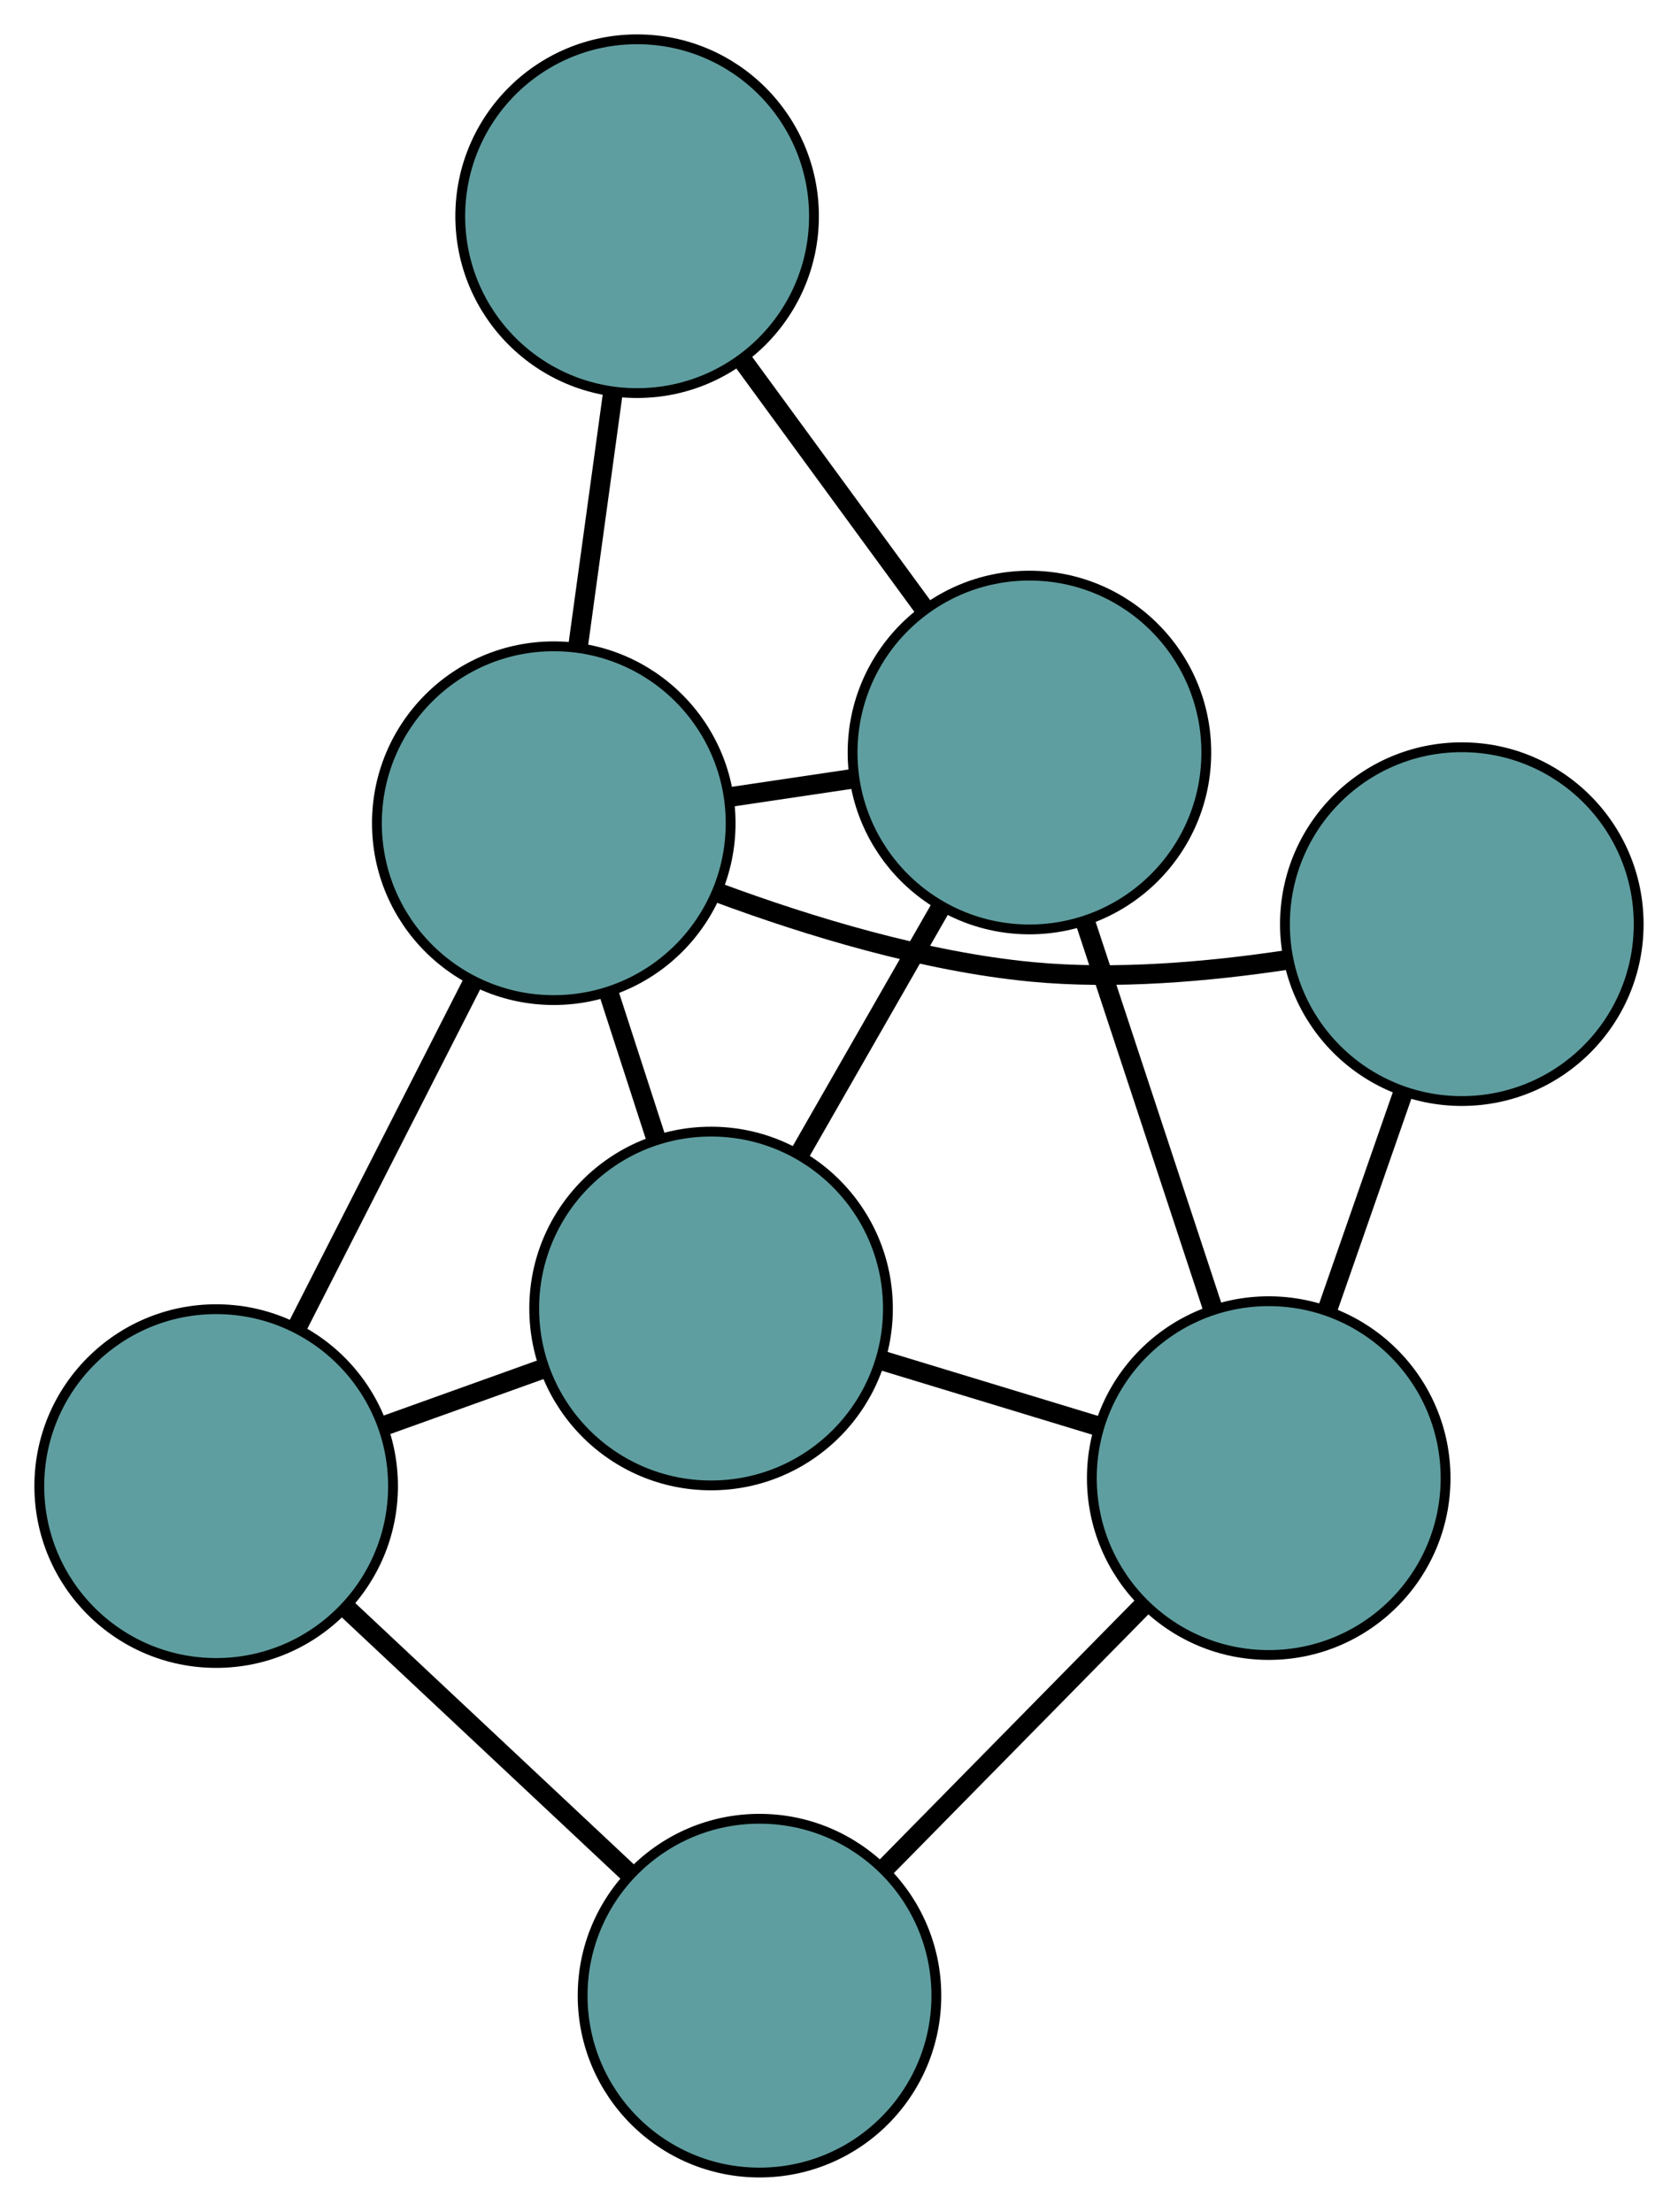 <?xml version="1.0" encoding="UTF-8" standalone="no"?>
<!DOCTYPE svg PUBLIC "-//W3C//DTD SVG 1.1//EN"
 "http://www.w3.org/Graphics/SVG/1.1/DTD/svg11.dtd">
<!-- Generated by graphviz version 2.36.0 (20140111.2315)
 -->
<!-- Title: G Pages: 1 -->
<svg width="100%" height="100%"
 viewBox="0.00 0.00 170.78 225.07" xmlns="http://www.w3.org/2000/svg" xmlns:xlink="http://www.w3.org/1999/xlink">
<g id="graph0" class="graph" transform="scale(1 1) rotate(0) translate(4 221.074)">
<title>G</title>
<!-- 0 -->
<g id="node1" class="node"><title>0</title>
<ellipse fill="cadetblue" stroke="black" cx="68.37" cy="-87.923" rx="18" ry="18"/>
</g>
<!-- 4 -->
<g id="node5" class="node"><title>4</title>
<ellipse fill="cadetblue" stroke="black" cx="100.773" cy="-144.499" rx="18" ry="18"/>
</g>
<!-- 0&#45;&#45;4 -->
<g id="edge1" class="edge"><title>0&#45;&#45;4</title>
<path fill="none" stroke="black" stroke-width="2" d="M77.396,-103.682C81.89,-111.529 87.308,-120.988 91.795,-128.824"/>
</g>
<!-- 5 -->
<g id="node6" class="node"><title>5</title>
<ellipse fill="cadetblue" stroke="black" cx="18" cy="-69.853" rx="18" ry="18"/>
</g>
<!-- 0&#45;&#45;5 -->
<g id="edge2" class="edge"><title>0&#45;&#45;5</title>
<path fill="none" stroke="black" stroke-width="2" d="M51.317,-81.805C46.066,-79.921 40.286,-77.848 35.035,-75.964"/>
</g>
<!-- 6 -->
<g id="node7" class="node"><title>6</title>
<ellipse fill="cadetblue" stroke="black" cx="125.125" cy="-70.665" rx="18" ry="18"/>
</g>
<!-- 0&#45;&#45;6 -->
<g id="edge3" class="edge"><title>0&#45;&#45;6</title>
<path fill="none" stroke="black" stroke-width="2" d="M85.707,-82.651C92.748,-80.51 100.864,-78.042 107.895,-75.904"/>
</g>
<!-- 7 -->
<g id="node8" class="node"><title>7</title>
<ellipse fill="cadetblue" stroke="black" cx="52.361" cy="-137.307" rx="18" ry="18"/>
</g>
<!-- 0&#45;&#45;7 -->
<g id="edge4" class="edge"><title>0&#45;&#45;7</title>
<path fill="none" stroke="black" stroke-width="2" d="M62.771,-105.195C61.22,-109.979 59.536,-115.173 57.984,-119.961"/>
</g>
<!-- 1 -->
<g id="node2" class="node"><title>1</title>
<ellipse fill="cadetblue" stroke="black" cx="60.843" cy="-199.074" rx="18" ry="18"/>
</g>
<!-- 1&#45;&#45;4 -->
<g id="edge5" class="edge"><title>1&#45;&#45;4</title>
<path fill="none" stroke="black" stroke-width="2" d="M71.543,-184.449C77.272,-176.618 84.309,-167.001 90.043,-159.164"/>
</g>
<!-- 1&#45;&#45;7 -->
<g id="edge6" class="edge"><title>1&#45;&#45;7</title>
<path fill="none" stroke="black" stroke-width="2" d="M58.39,-181.208C57.274,-173.085 55.957,-163.491 54.838,-155.346"/>
</g>
<!-- 2 -->
<g id="node3" class="node"><title>2</title>
<ellipse fill="cadetblue" stroke="black" cx="73.298" cy="-18" rx="18" ry="18"/>
</g>
<!-- 2&#45;&#45;5 -->
<g id="edge7" class="edge"><title>2&#45;&#45;5</title>
<path fill="none" stroke="black" stroke-width="2" d="M59.912,-30.552C51.218,-38.705 39.932,-49.287 31.263,-57.417"/>
</g>
<!-- 2&#45;&#45;6 -->
<g id="edge8" class="edge"><title>2&#45;&#45;6</title>
<path fill="none" stroke="black" stroke-width="2" d="M86.109,-31.018C94.142,-39.182 104.456,-49.662 112.461,-57.797"/>
</g>
<!-- 3 -->
<g id="node4" class="node"><title>3</title>
<ellipse fill="cadetblue" stroke="black" cx="144.777" cy="-127.035" rx="18" ry="18"/>
</g>
<!-- 3&#45;&#45;6 -->
<g id="edge9" class="edge"><title>3&#45;&#45;6</title>
<path fill="none" stroke="black" stroke-width="2" d="M138.774,-109.816C136.336,-102.823 133.526,-94.762 131.091,-87.779"/>
</g>
<!-- 3&#45;&#45;7 -->
<g id="edge10" class="edge"><title>3&#45;&#45;7</title>
<path fill="none" stroke="black" stroke-width="2" d="M126.895,-123.379C118.966,-122.19 109.52,-121.363 100.993,-122.18 90.079,-123.226 78.328,-126.808 69.111,-130.223"/>
</g>
<!-- 4&#45;&#45;6 -->
<g id="edge11" class="edge"><title>4&#45;&#45;6</title>
<path fill="none" stroke="black" stroke-width="2" d="M106.421,-127.374C110.327,-115.531 115.506,-99.831 119.423,-87.953"/>
</g>
<!-- 4&#45;&#45;7 -->
<g id="edge12" class="edge"><title>4&#45;&#45;7</title>
<path fill="none" stroke="black" stroke-width="2" d="M82.746,-141.821C78.66,-141.214 74.322,-140.569 70.242,-139.963"/>
</g>
<!-- 5&#45;&#45;7 -->
<g id="edge13" class="edge"><title>5&#45;&#45;7</title>
<path fill="none" stroke="black" stroke-width="2" d="M26.318,-86.182C31.72,-96.787 38.733,-110.553 44.12,-121.129"/>
</g>
</g>
</svg>

